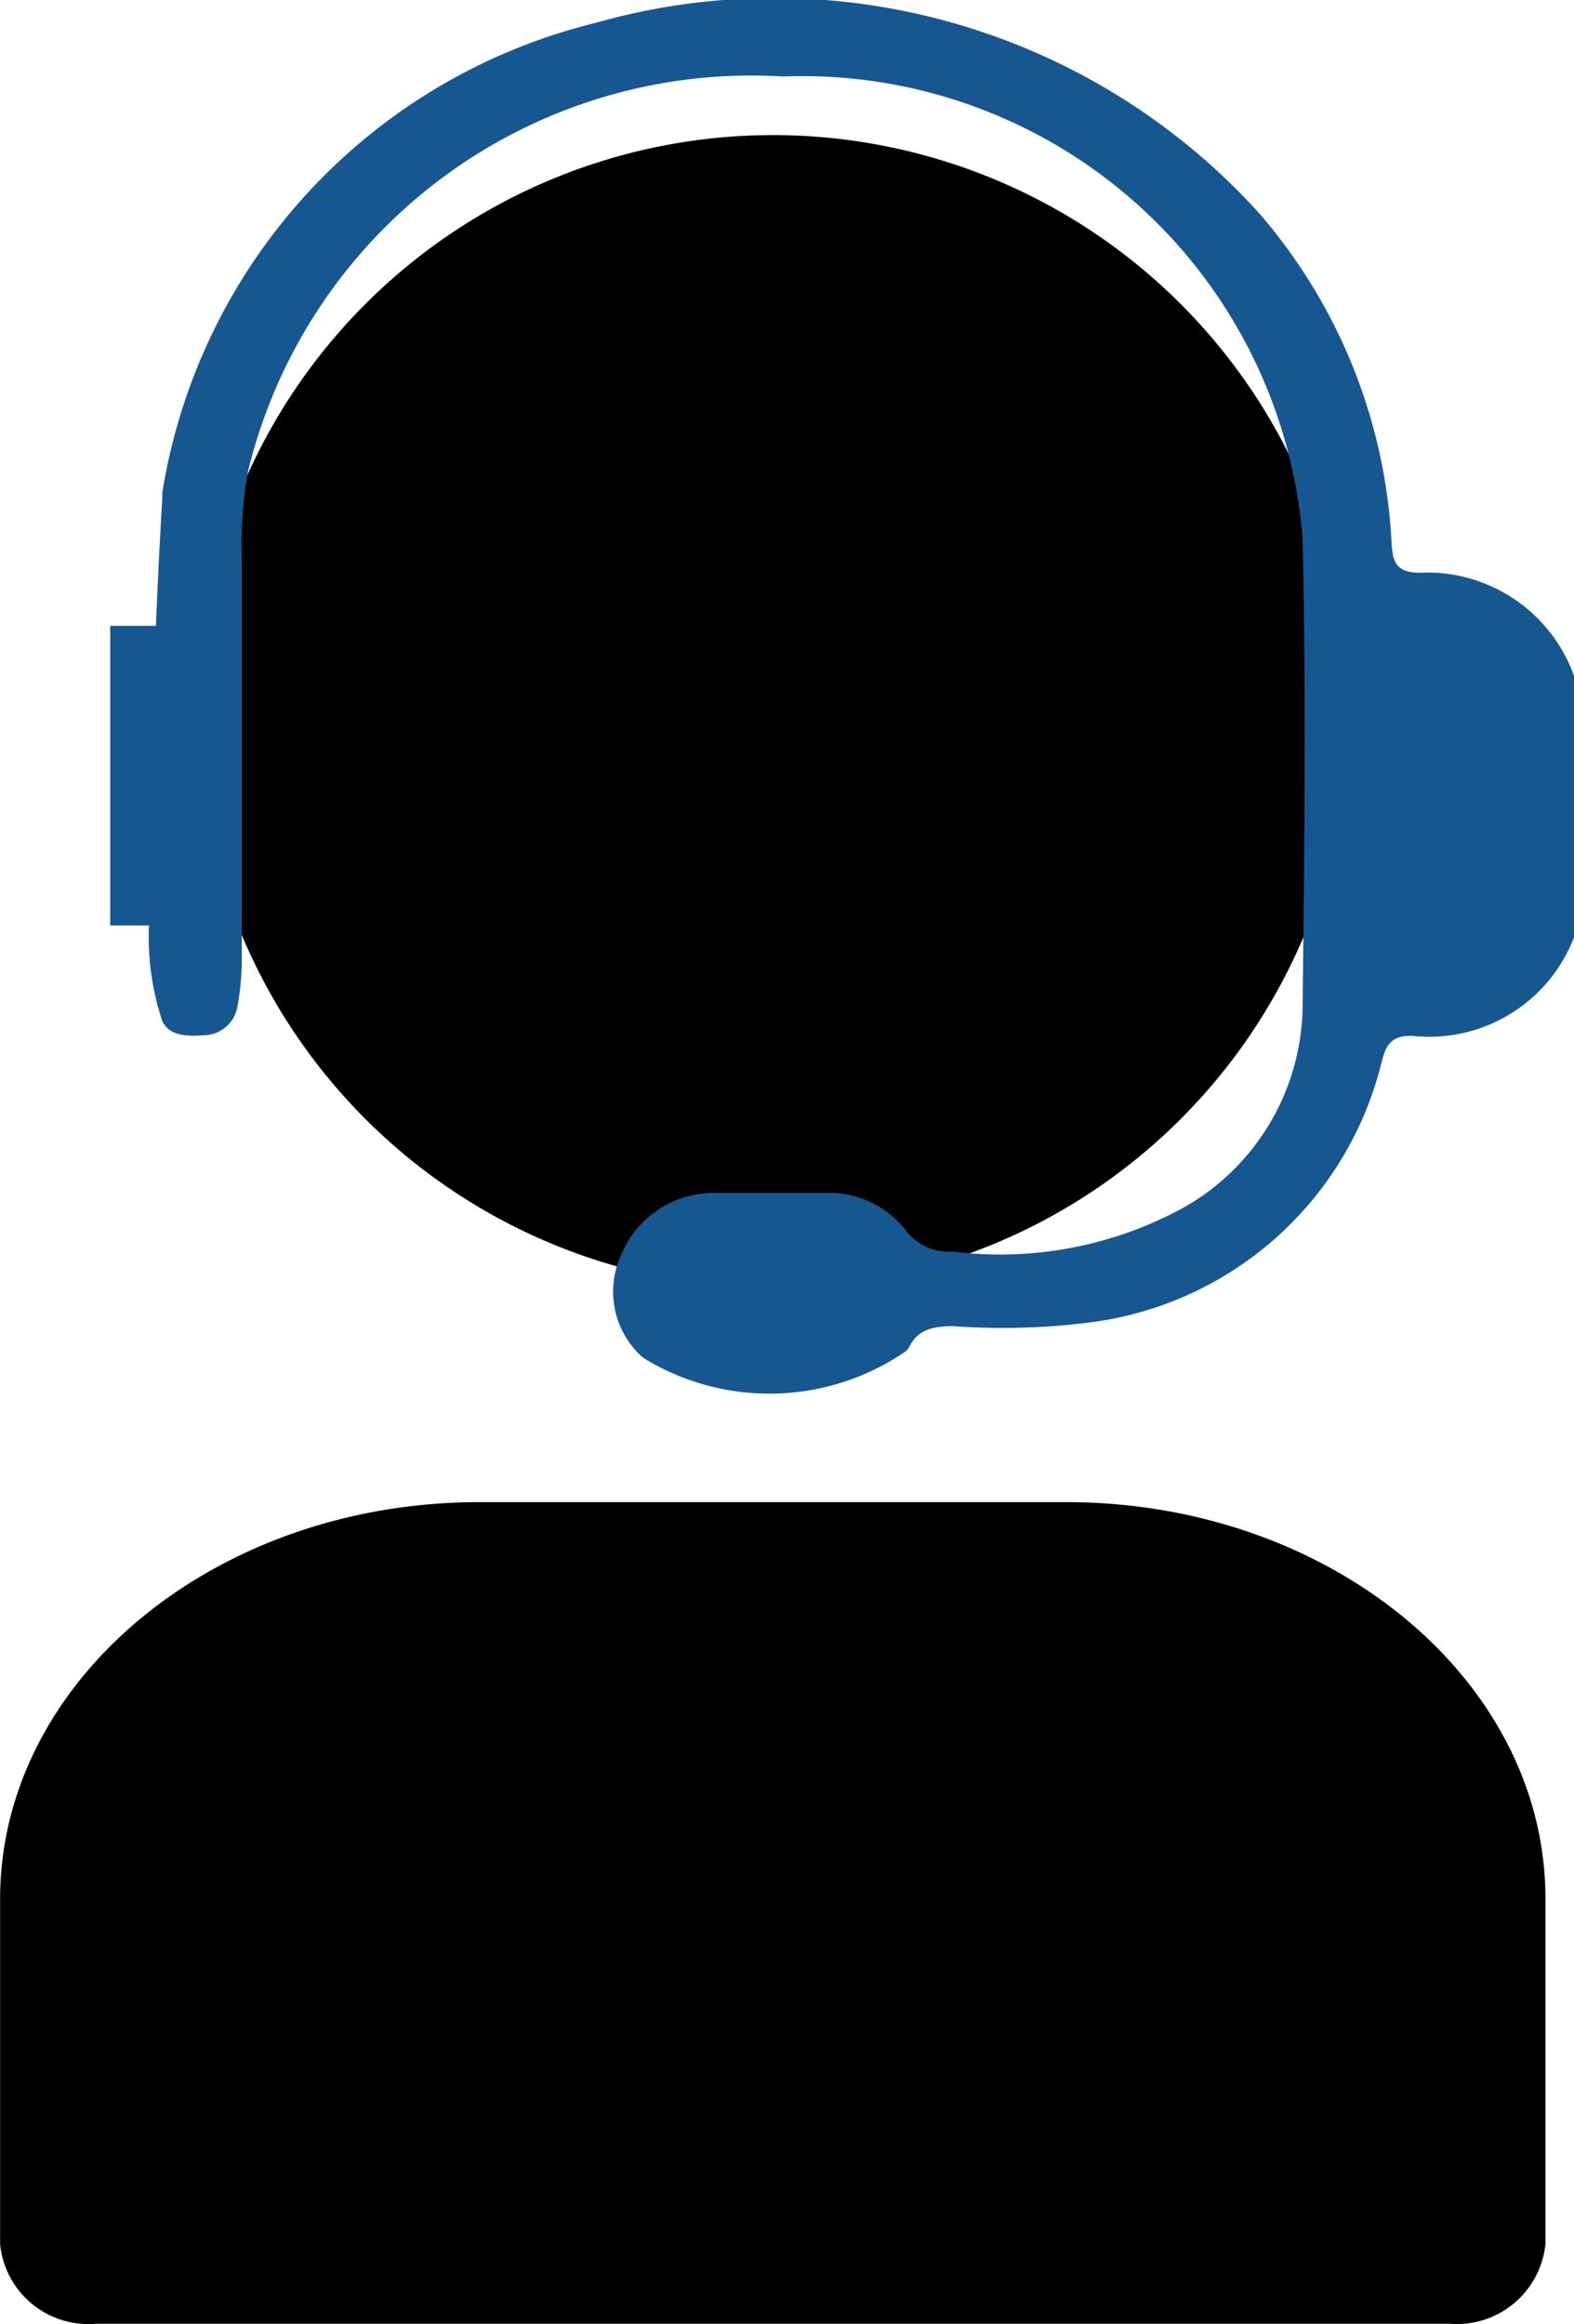 <svg xmlns="http://www.w3.org/2000/svg" width="16.254" height="24" viewBox="0 0 16.254 24">
  <g id="userSupport" transform="translate(-1574.001 -32)">
    <path id="cuerpo" d="M980.042,1217.88h-6.063c-2.729,0-4.948,1.84-4.948,4.1v3.564a.916.916,0,0,0,.989.82H984a.92.92,0,0,0,.989-.82v-3.564C984.994,1219.72,982.771,1217.88,980.042,1217.88Z" transform="translate(604.971 -1170.369)" fill="#000"/>
    <path id="cabeza" d="M980.279,1181.05a5.952,5.952,0,1,0,5.956,5.956A5.952,5.952,0,0,0,980.279,1181.05Z" transform="translate(601.701 -1147.655)" fill="#000"/>
    <path id="audifonos" d="M985.522,1183.324c-.272,0-.28-.149-.291-.33a5.629,5.629,0,0,0-1.368-3.384,6.754,6.754,0,0,0-6.857-1.962,5.967,5.967,0,0,0-4.469,4.856.408.408,0,0,1,0,.069s-.034.548-.065,1.3H972v3.093h.4a2.774,2.774,0,0,0,.142,1c.057.088.138.157.418.134a.356.356,0,0,0,.353-.291,2.714,2.714,0,0,0,.046-.5v-4.135a4.173,4.173,0,0,1,.065-.9,5.347,5.347,0,0,1,5.523-4.074,5.182,5.182,0,0,1,5.366,4.768c.038,1.625.019,3.246,0,4.871a2.419,2.419,0,0,1-1.211,2.031,3.951,3.951,0,0,1-2.4.464.556.556,0,0,1-.471-.2,1.006,1.006,0,0,0-.8-.406h-1.181a1.035,1.035,0,0,0-.977.648.908.908,0,0,0,.23,1.054,2.483,2.483,0,0,0,2.71-.065.153.153,0,0,0,.042-.054c.092-.18.257-.207.456-.207a7.115,7.115,0,0,0,1.4-.038,3.561,3.561,0,0,0,3-2.618c.05-.176.061-.356.345-.341a1.6,1.6,0,0,0,1.663-1.027v-2.683A1.61,1.61,0,0,0,985.522,1183.324Z" transform="translate(603.139 -1145.41)" fill="#175791"/>
  </g>
</svg>
